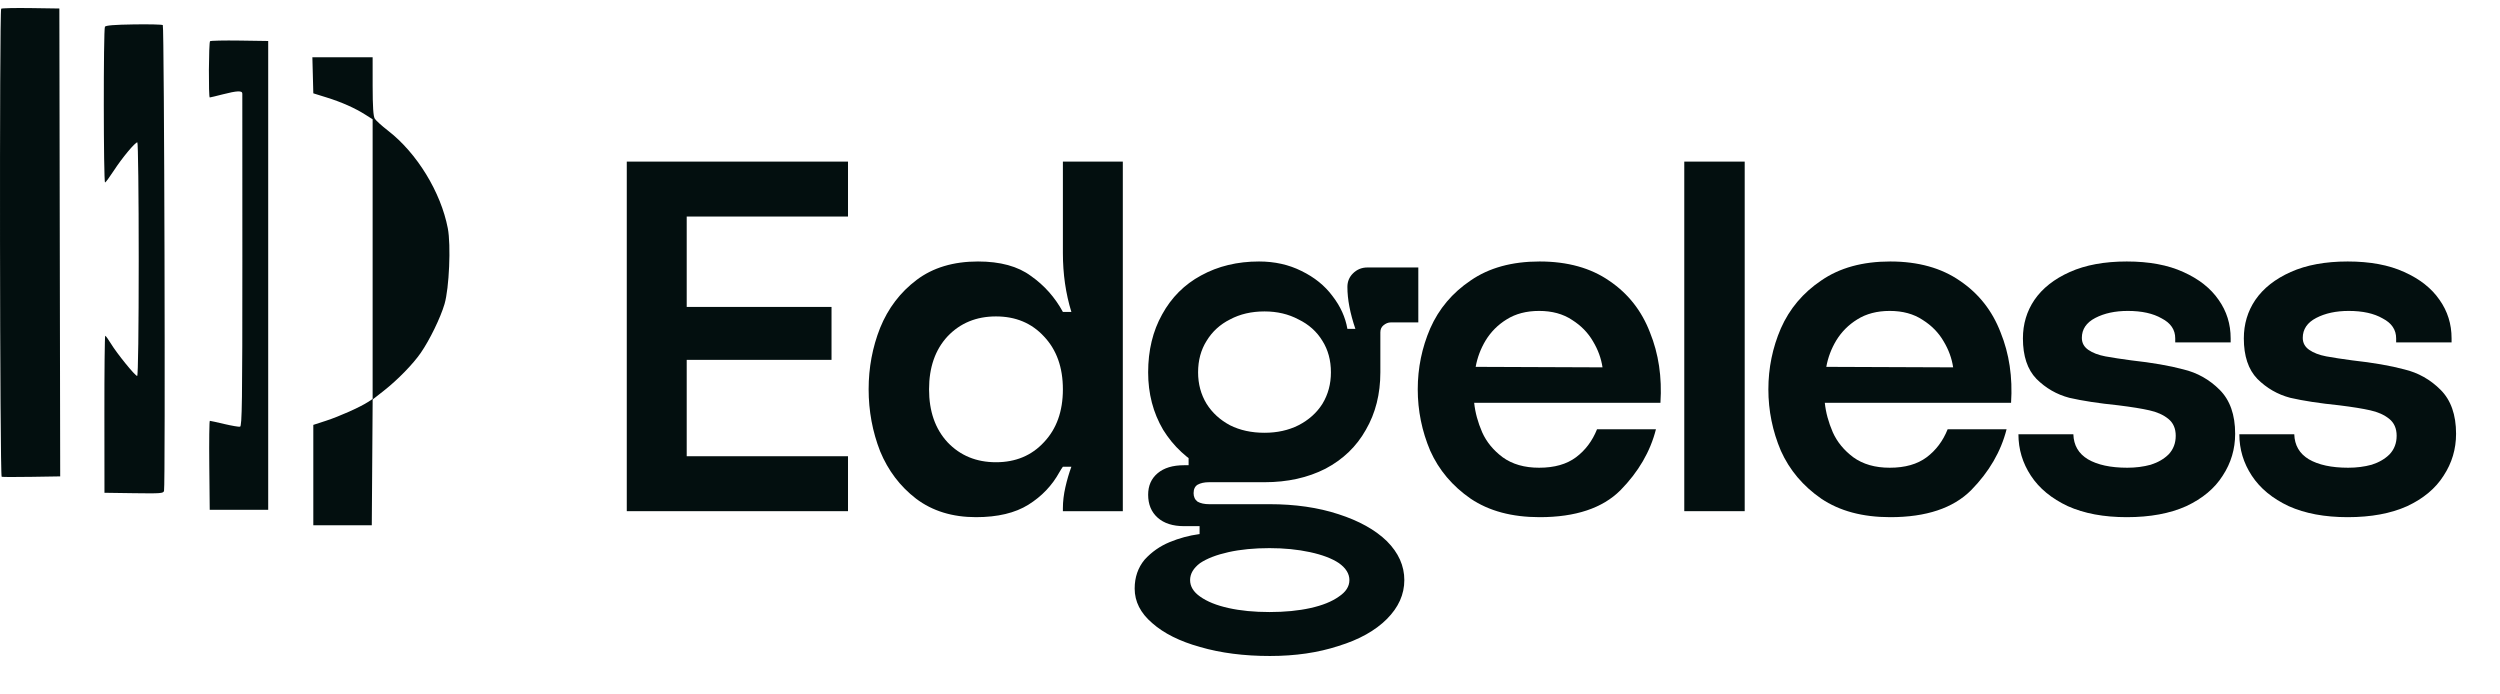 <svg width="450" height="125" viewBox="0 0 450 125" fill="none" xmlns="http://www.w3.org/2000/svg">
<path d="M439.306 70.168C441.164 72.026 442.093 74.663 442.093 78.079C442.093 80.835 441.343 83.352 439.845 85.629C438.407 87.906 436.22 89.734 433.284 91.112C430.347 92.431 426.782 93.09 422.587 93.09C418.452 93.09 414.917 92.431 411.98 91.112C409.044 89.734 406.827 87.906 405.329 85.629C403.83 83.352 403.081 80.865 403.081 78.168H412.969C413.029 80.146 413.898 81.644 415.576 82.663C417.314 83.681 419.681 84.191 422.677 84.191C424.175 84.191 425.583 84.011 426.902 83.651C428.22 83.232 429.299 82.603 430.137 81.764C430.976 80.865 431.396 79.756 431.396 78.438C431.396 77.12 430.946 76.101 430.048 75.382C429.149 74.663 428.01 74.153 426.632 73.854C425.314 73.554 423.456 73.254 421.059 72.955C417.523 72.595 414.587 72.146 412.25 71.607C409.973 71.007 407.995 69.869 406.317 68.191C404.699 66.513 403.89 64.086 403.89 60.91C403.89 58.333 404.579 56.026 405.958 53.989C407.396 51.891 409.523 50.213 412.34 48.955C415.156 47.697 418.572 47.067 422.587 47.067C426.602 47.067 429.988 47.697 432.744 48.955C435.561 50.213 437.688 51.891 439.126 53.989C440.564 56.026 441.284 58.333 441.284 60.91V61.629H431.306V60.91C431.306 59.352 430.497 58.153 428.879 57.315C427.321 56.416 425.284 55.966 422.767 55.966C420.49 55.966 418.542 56.386 416.924 57.225C415.306 58.063 414.497 59.262 414.497 60.82C414.497 61.719 414.887 62.438 415.666 62.977C416.445 63.517 417.463 63.906 418.722 64.146C420.04 64.386 421.598 64.625 423.396 64.865C427.171 65.284 430.287 65.824 432.744 66.483C435.261 67.082 437.448 68.311 439.306 70.168Z" fill="#030F0F"/>
<path d="M399.542 70.168C401.399 72.026 402.328 74.663 402.328 78.079C402.328 80.835 401.579 83.352 400.081 85.629C398.643 87.906 396.455 89.734 393.519 91.112C390.583 92.431 387.017 93.09 382.823 93.09C378.688 93.09 375.152 92.431 372.216 91.112C369.279 89.734 367.062 87.906 365.564 85.629C364.066 83.352 363.317 80.865 363.317 78.168H373.205C373.264 80.146 374.133 81.644 375.811 82.663C377.549 83.681 379.916 84.191 382.912 84.191C384.411 84.191 385.819 84.011 387.137 83.651C388.455 83.232 389.534 82.603 390.373 81.764C391.212 80.865 391.631 79.756 391.631 78.438C391.631 77.12 391.182 76.101 390.283 75.382C389.384 74.663 388.246 74.153 386.867 73.854C385.549 73.554 383.691 73.254 381.294 72.955C377.759 72.595 374.823 72.146 372.485 71.607C370.208 71.007 368.231 69.869 366.553 68.191C364.935 66.513 364.126 64.086 364.126 60.91C364.126 58.333 364.815 56.026 366.193 53.989C367.631 51.891 369.759 50.213 372.575 48.955C375.392 47.697 378.808 47.067 382.823 47.067C386.837 47.067 390.223 47.697 392.98 48.955C395.796 50.213 397.924 51.891 399.362 53.989C400.8 56.026 401.519 58.333 401.519 60.91V61.629H391.542V60.91C391.542 59.352 390.733 58.153 389.115 57.315C387.557 56.416 385.519 55.966 383.002 55.966C380.725 55.966 378.778 56.386 377.16 57.225C375.542 58.063 374.733 59.262 374.733 60.82C374.733 61.719 375.122 62.438 375.901 62.977C376.68 63.517 377.699 63.906 378.957 64.146C380.276 64.386 381.834 64.625 383.632 64.865C387.407 65.284 390.523 65.824 392.98 66.483C395.497 67.082 397.684 68.311 399.542 70.168Z" fill="#030F0F"/>
<path d="M340.15 55.966C337.873 55.966 335.925 56.475 334.307 57.494C332.749 58.453 331.491 59.712 330.532 61.27C329.633 62.768 329.034 64.356 328.734 66.034L351.566 66.123C351.326 64.505 350.757 62.947 349.858 61.449C348.959 59.891 347.701 58.603 346.083 57.584C344.465 56.505 342.487 55.966 340.15 55.966ZM328.465 72.505C328.644 74.243 329.124 76.011 329.903 77.809C330.682 79.547 331.91 81.045 333.588 82.303C335.326 83.562 337.513 84.191 340.15 84.191C342.907 84.191 345.124 83.562 346.802 82.303C348.48 81.045 349.738 79.367 350.577 77.269H361.184C360.165 81.284 358.038 84.94 354.802 88.236C351.566 91.472 346.712 93.09 340.24 93.09C335.266 93.09 331.131 91.981 327.835 89.764C324.54 87.487 322.113 84.61 320.555 81.135C319.056 77.599 318.307 73.914 318.307 70.079C318.307 66.243 319.056 62.588 320.555 59.112C322.113 55.577 324.54 52.7 327.835 50.483C331.131 48.206 335.266 47.067 340.24 47.067C345.274 47.067 349.468 48.236 352.824 50.573C356.18 52.85 358.607 55.936 360.105 59.831C361.663 63.666 362.292 67.891 361.993 72.505H328.465Z" fill="#030F0F"/>
<path d="M314.046 29.089V92.011H303.17V29.089H314.046Z" fill="#030F0F"/>
<path d="M277.037 55.966C274.76 55.966 272.812 56.475 271.194 57.494C269.636 58.453 268.378 59.712 267.419 61.27C266.52 62.768 265.921 64.356 265.621 66.034L288.453 66.123C288.213 64.505 287.644 62.947 286.745 61.449C285.846 59.891 284.587 58.603 282.969 57.584C281.351 56.505 279.374 55.966 277.037 55.966ZM265.351 72.505C265.531 74.243 266.011 76.011 266.79 77.809C267.569 79.547 268.797 81.045 270.475 82.303C272.213 83.562 274.4 84.191 277.037 84.191C279.793 84.191 282.011 83.562 283.688 82.303C285.366 81.045 286.625 79.367 287.464 77.269H298.07C297.052 81.284 294.924 84.94 291.688 88.236C288.453 91.472 283.599 93.09 277.127 93.09C272.153 93.09 268.018 91.981 264.722 89.764C261.426 87.487 258.999 84.61 257.441 81.135C255.943 77.599 255.194 73.914 255.194 70.079C255.194 66.243 255.943 62.588 257.441 59.112C258.999 55.577 261.426 52.7 264.722 50.483C268.018 48.206 272.153 47.067 277.127 47.067C282.16 47.067 286.355 48.236 289.711 50.573C293.067 52.85 295.494 55.936 296.992 59.831C298.55 63.666 299.179 67.891 298.879 72.505H265.351Z" fill="#030F0F"/>
<path d="M227.611 86.798C223.716 86.798 220.15 85.989 216.914 84.371C213.738 82.693 211.221 80.356 209.364 77.359C207.566 74.303 206.667 70.858 206.667 67.022C206.667 63.067 207.506 59.592 209.184 56.595C210.862 53.539 213.199 51.202 216.195 49.584C219.251 47.906 222.727 47.067 226.622 47.067C229.438 47.067 231.985 47.636 234.262 48.775C236.6 49.914 238.457 51.412 239.836 53.27C241.274 55.127 242.173 57.105 242.532 59.202C242.652 59.681 242.922 60.131 243.341 60.55C243.761 60.97 244.39 61.509 245.229 62.168C246.367 63.127 247.176 63.966 247.656 64.685C248.195 65.344 248.465 66.123 248.465 67.022C248.465 70.917 247.596 74.363 245.858 77.359C244.18 80.356 241.753 82.693 238.577 84.371C235.401 85.989 231.746 86.798 227.611 86.798ZM227.611 77.899C229.888 77.899 231.925 77.449 233.723 76.55C235.581 75.592 237.019 74.303 238.038 72.685C239.056 71.007 239.566 69.12 239.566 67.022C239.566 64.865 239.056 62.977 238.038 61.359C237.019 59.681 235.581 58.393 233.723 57.494C231.925 56.535 229.888 56.056 227.611 56.056C225.274 56.056 223.206 56.535 221.409 57.494C219.611 58.393 218.203 59.681 217.184 61.359C216.165 62.977 215.656 64.865 215.656 67.022C215.656 69.12 216.165 71.007 217.184 72.685C218.203 74.303 219.611 75.592 221.409 76.55C223.206 77.449 225.274 77.899 227.611 77.899ZM228.51 110.168C231.266 110.168 233.723 109.929 235.88 109.449C238.038 108.97 239.746 108.281 241.004 107.382C242.262 106.543 242.892 105.554 242.892 104.416C242.892 103.277 242.262 102.258 241.004 101.359C239.746 100.52 238.008 99.861 235.791 99.382C233.573 98.903 231.146 98.663 228.51 98.663C225.753 98.663 223.296 98.903 221.139 99.382C218.982 99.861 217.274 100.52 216.015 101.359C214.817 102.258 214.218 103.277 214.218 104.416C214.218 105.554 214.817 106.543 216.015 107.382C217.274 108.281 218.982 108.97 221.139 109.449C223.296 109.929 225.753 110.168 228.51 110.168ZM213.139 94.708C211.101 94.708 209.513 94.198 208.375 93.18C207.236 92.161 206.667 90.783 206.667 89.045C206.667 87.427 207.236 86.138 208.375 85.18C209.513 84.221 211.101 83.741 213.139 83.741H213.948V82.123L227.611 85V86.798H217.633C216.794 86.798 216.105 86.947 215.566 87.247C215.086 87.547 214.847 88.056 214.847 88.775C214.847 89.434 215.086 89.944 215.566 90.303C216.105 90.603 216.794 90.753 217.633 90.753H228.51C233.124 90.753 237.259 91.352 240.914 92.55C244.63 93.749 247.536 95.367 249.633 97.404C251.731 99.502 252.779 101.839 252.779 104.416C252.779 106.992 251.731 109.329 249.633 111.427C247.536 113.524 244.63 115.142 240.914 116.281C237.259 117.479 233.154 118.078 228.6 118.078C223.925 118.078 219.731 117.539 216.015 116.461C212.36 115.442 209.483 114.004 207.386 112.146C205.289 110.348 204.24 108.281 204.24 105.944C204.24 103.906 204.839 102.168 206.038 100.73C207.296 99.352 208.794 98.303 210.532 97.584C212.27 96.865 214.038 96.386 215.836 96.146H215.925V94.708H213.139ZM243.97 59.202C243.012 56.386 242.532 53.869 242.532 51.651C242.532 50.693 242.862 49.884 243.521 49.225C244.24 48.505 245.109 48.146 246.128 48.146H255.296V58.034H250.352C249.873 58.034 249.424 58.213 249.004 58.573C248.644 58.873 248.465 59.292 248.465 59.831V67.022L241.543 65.674L242.532 59.202H243.97Z" fill="#030F0F"/>
<path d="M167.23 70.078C167.23 74.033 168.339 77.209 170.556 79.606C172.833 82.003 175.74 83.202 179.275 83.202C182.811 83.202 185.687 82.003 187.904 79.606C190.181 77.209 191.32 74.033 191.32 70.078C191.32 66.123 190.181 62.947 187.904 60.55C185.687 58.153 182.811 56.955 179.275 56.955C175.74 56.955 172.833 58.153 170.556 60.55C168.339 62.947 167.23 66.123 167.23 70.078ZM156.354 70.078C156.354 66.183 157.043 62.498 158.421 59.022C159.859 55.486 162.047 52.61 164.983 50.393C167.919 48.175 171.605 47.067 176.039 47.067C180.054 47.067 183.23 47.936 185.567 49.674C187.964 51.352 189.882 53.509 191.32 56.145H192.848C191.829 52.85 191.32 49.314 191.32 45.539V29.089H202.107V92.011H191.32V91.471C191.32 90.273 191.47 89.014 191.769 87.696C192.069 86.378 192.429 85.149 192.848 84.011H191.32C191.14 84.25 190.931 84.58 190.691 84.999C189.372 87.397 187.515 89.344 185.118 90.842C182.721 92.34 179.575 93.089 175.68 93.089C171.425 93.089 167.829 91.981 164.893 89.763C162.017 87.546 159.859 84.7 158.421 81.224C157.043 77.689 156.354 73.973 156.354 70.078Z" fill="#030F0F"/>
<path d="M152.641 38.977H123.607V55.247H149.674V64.775H123.607V82.123H152.641V92.011H112.82V29.089H152.641V38.977Z" fill="#030F0F"/>
<path fill-rule="evenodd" clip-rule="evenodd" d="M0.215 1.571C-0.125 1.886 -0.036 85.714 0.304 85.821C0.468 85.872 2.904 85.877 5.718 85.831L10.836 85.749L10.76 43.64L10.684 1.531L5.553 1.455C2.731 1.413 0.329 1.465 0.215 1.571ZM24.08 4.393C20.587 4.447 19.059 4.57 18.889 4.81C18.603 5.213 18.624 32.866 18.909 32.851C19.017 32.846 19.733 31.875 20.502 30.693C21.984 28.414 24.308 25.62 24.721 25.62C24.858 25.62 24.969 35.082 24.969 46.646C24.969 59.349 24.859 67.672 24.691 67.672C24.323 67.672 21.045 63.632 19.959 61.841C19.489 61.066 19.031 60.432 18.941 60.432C18.851 60.432 18.783 66.792 18.791 74.565L18.804 88.699L24.105 88.775C28.973 88.844 29.416 88.81 29.525 88.357C29.787 87.272 29.57 4.708 29.306 4.516C29.153 4.406 26.802 4.35 24.08 4.393ZM37.807 7.419C37.571 7.638 37.519 17.544 37.754 17.544C37.839 17.544 38.885 17.294 40.079 16.987C42.688 16.317 43.614 16.281 43.617 16.848C43.619 17.078 43.622 30.643 43.625 46.995C43.629 72.331 43.567 76.736 43.206 76.807C42.973 76.853 41.696 76.634 40.367 76.32C39.038 76.006 37.87 75.749 37.771 75.749C37.672 75.749 37.627 79.352 37.671 83.755L37.75 91.762H43.013H48.276V49.571V7.379L43.145 7.303C40.324 7.261 37.922 7.314 37.807 7.419ZM56.312 13.551L56.396 16.798L58.802 17.547C61.504 18.389 63.897 19.453 65.794 20.659L67.073 21.47V46.641V71.812L66.246 72.355C64.843 73.275 61.077 74.959 58.68 75.737L56.396 76.479V85.513V94.547H61.659H66.922L67.001 83.228L67.079 71.91L69.106 70.317C71.589 68.365 74.331 65.554 75.737 63.518C77.351 61.182 79.29 57.196 80.016 54.723C80.854 51.87 81.189 44.135 80.607 41.102C79.354 34.579 75.044 27.54 69.835 23.514C68.729 22.659 67.657 21.686 67.453 21.353C67.195 20.932 67.08 19.15 67.077 15.525L67.073 10.303H61.65H56.227L56.312 13.551Z" fill="#030F0F"/>
</svg>
